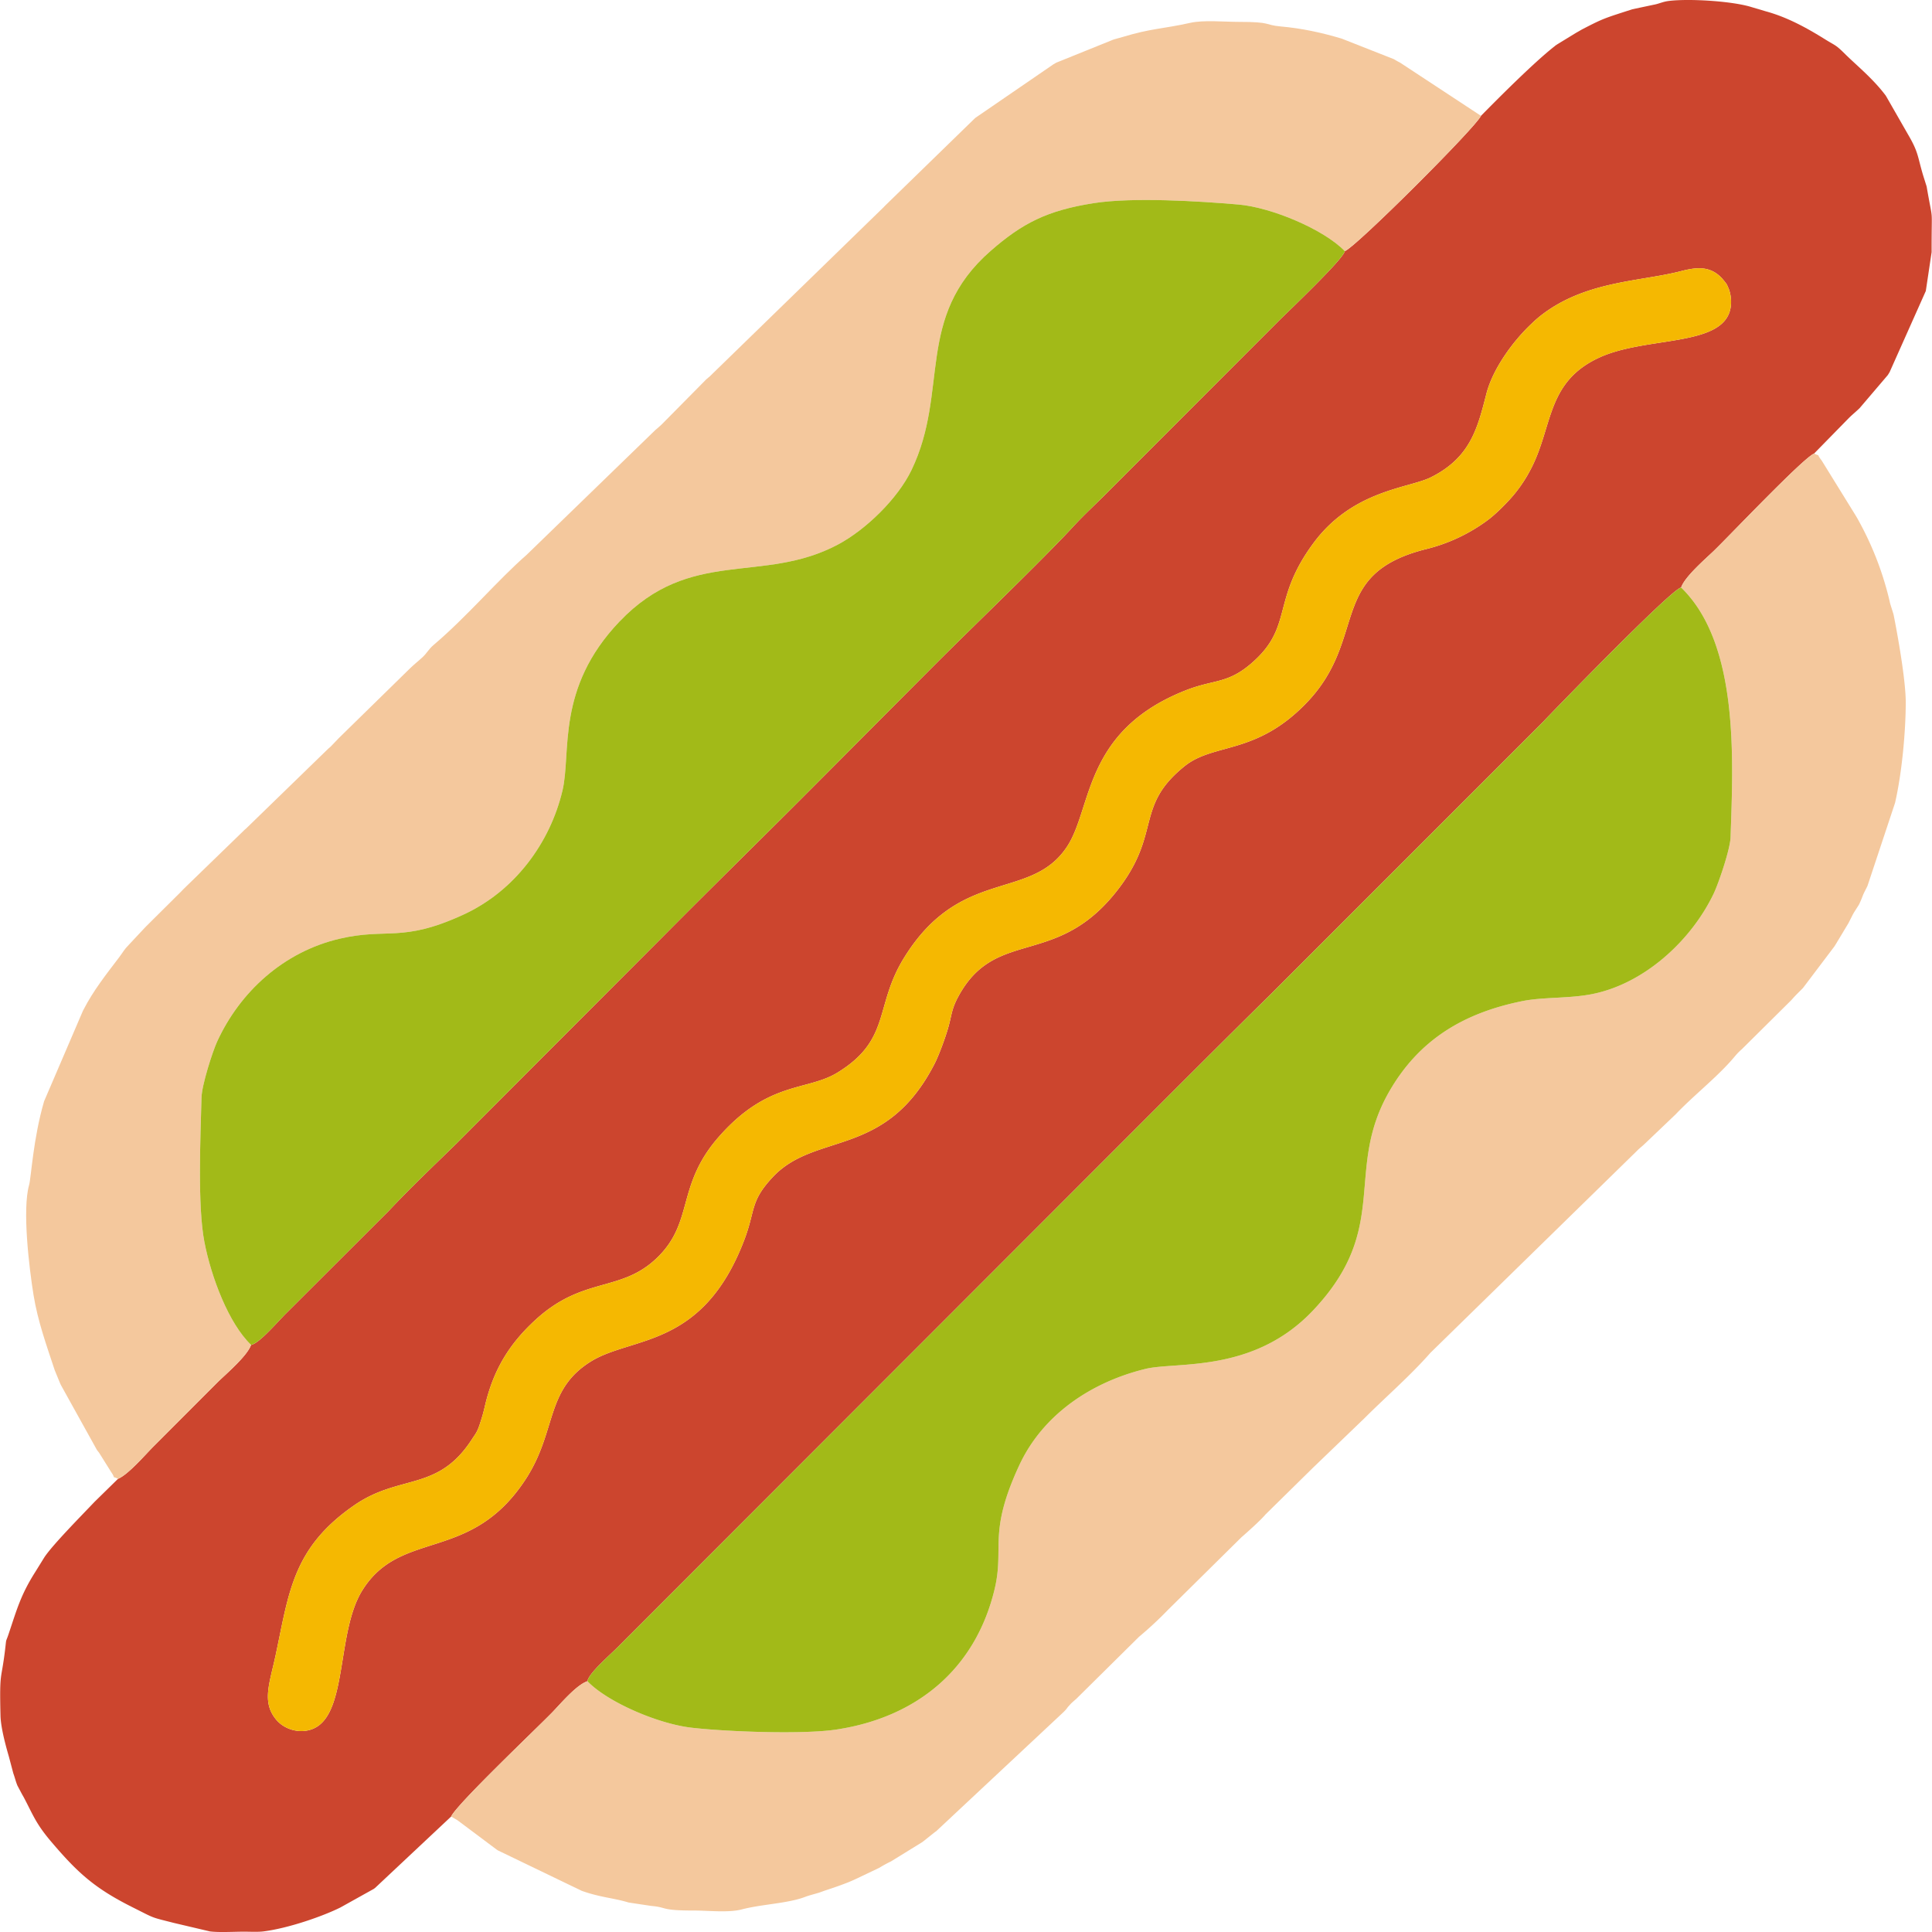   <svg
      xmlns="http://www.w3.org/2000/svg"
      width="24"
      height="24"
      version="1.1"
      viewBox="0 0 107.389 107.409"
    >
      <g fillRule="evenodd" transform="translate(-6.901 -5.925)">
        <path
          fill="#cc452e"
          d="M100.348 20.998c.87-.225 1.626-.301 2.28.405l.12.142c.152.199.125.141.238.403.099.23.174.596.133.976-.252 2.333-4.631 1.656-7.296 2.871-3.018 1.377-2.573 3.897-3.875 6.301a7.797 7.797 0 01-1.07 1.538c-.363.403-.867.902-1.273 1.204a9.615 9.615 0 01-3.448 1.619c-5.545 1.397-3.132 4.977-6.696 8.612-2.79 2.847-5.094 2.141-6.724 3.46-2.712 2.193-1.323 3.631-3.538 6.642-3.454 4.694-6.887 2.229-9.016 6.128-.44.807-.356 1.07-.645 1.987-.151.48-.454 1.318-.69 1.778-2.718 5.296-6.611 3.758-8.992 6.296-1.277 1.36-.953 1.833-1.587 3.498-2.307 6.057-6.24 5.336-8.529 6.758-2.562 1.592-1.87 3.866-3.634 6.56-3.066 4.684-6.94 2.71-9.084 6.184-1.378 2.233-.84 6.498-2.501 7.557-.723.46-1.752.247-2.281-.395-.807-.977-.362-1.997-.02-3.604.74-3.473.943-5.94 4.358-8.304 2.543-1.76 4.645-.74 6.54-3.66.208-.321.297-.395.448-.858.138-.424.19-.604.287-1.02.463-1.97 1.324-3.41 2.797-4.765 2.657-2.445 4.736-1.515 6.75-3.44 2.091-1.998 1.064-4.02 3.446-6.736 2.747-3.134 4.911-2.541 6.605-3.58 2.984-1.832 2.041-3.682 3.686-6.359 3.149-5.122 7.066-3.142 9.08-6.21 1.41-2.147.895-6.434 6.59-8.681 1.557-.615 2.311-.352 3.631-1.482 2.398-2.052 1.093-3.488 3.474-6.705 2.193-2.96 5.303-3.046 6.53-3.659 2.196-1.097 2.591-2.723 3.083-4.638.35-1.37 1.45-2.898 2.498-3.887.14-.132.214-.204.344-.314l.07-.06c2.502-2.03 5.586-1.96 7.911-2.562zm-11.122-8.633c-.302.656-6.983 7.325-7.572 7.522-.07.44-3.176 3.38-3.725 3.93l-9.462 9.474c-.645.65-1.277 1.22-1.896 1.893-1.708 1.857-5.778 5.76-7.645 7.633-2.532 2.539-4.985 5.013-7.56 7.59-2.603 2.602-5.087 5.032-7.655 7.624l-11.415 11.44c-1.252 1.22-2.616 2.52-3.797 3.777l-5.686 5.677c-.42.406-1.506 1.698-1.964 1.768-.203.6-1.346 1.582-1.813 2.03l-3.652 3.659c-.426.429-1.366 1.524-1.93 1.757l-1.304 1.278c-.733.774-2.33 2.387-2.792 3.085l-.5.807c-.82 1.291-1.027 2.09-1.492 3.47-.175.518-.108.16-.191.854-.216 1.804-.317 1.114-.256 3.674.016.658.284 1.65.466 2.276l.246.929c.102.283.124.423.23.684l.272.512c.015.025.035.056.049.082l.046.084c.5.95.656 1.43 1.496 2.422 1.499 1.766 2.44 2.614 4.555 3.672 1.263.631.942.52 2.275.86l2.008.473c.523.067 1.385.012 1.946.015.305.002.738.022 1.03-.015 1.378-.175 3.292-.838 4.282-1.333l1.846-1.028.075-.054 4.104-3.852.063-.06c.012-.01.043-.037.063-.058.32-.693 4.718-4.865 5.609-5.78.47-.483 1.346-1.534 1.97-1.745.065-.461 1.42-1.597 1.825-2.036l28.458-28.482c2.594-2.596 5.052-5.057 7.655-7.625l15.213-15.215c.472-.501 7.114-7.364 7.652-7.446.204-.6 1.33-1.57 1.81-2.03.854-.822 4.964-5.162 5.582-5.417l1.923-1.964c.193-.192.275-.251.477-.438l.068-.062a5.06 5.06 0 00.066-.064l1.563-1.834.05-.08c.015-.024.034-.057.05-.081l2.014-4.515.323-2.158c-.006-2.798.106-1.417-.277-3.65l-.188-.596-.03-.1c-.275-.943-.249-1.196-.718-2.025l-1.332-2.325c-.697-.936-1.62-1.681-2.259-2.312-.544-.54-.516-.45-1.128-.83-1.037-.647-2.111-1.23-3.283-1.55l-.805-.239c-1.083-.337-3.496-.478-4.597-.338-.34.043-.548.161-.835.21l-1.186.251c-1.554.504-1.58.489-2.797 1.12l-.332.19-1.054.645c-.323.234.16-.131-.15.111-1.121.877-3.08 2.84-4.082 3.859z"
        ></path>
        <path
          fill="#f4c89d"
          d="M100.353 38.587c3.257 3.157 2.886 9.655 2.749 13.881-.022.685-.674 2.581-.944 3.146-1.255 2.618-3.89 5.045-6.837 5.593-1.25.233-2.674.147-3.801.375-3.257.658-5.733 2.14-7.386 5.011-2.558 4.442.134 7.565-4.256 12.197-3.317 3.5-7.586 2.82-9.302 3.238-2.925.711-5.685 2.477-7.025 5.37-1.756 3.792-.807 4.54-1.364 6.87-1.07 4.476-4.358 7.143-8.81 7.812-1.887.284-6.215.114-8.066-.107-1.88-.224-4.665-1.434-5.761-2.582-.624.211-1.5 1.262-1.97 1.745-.891.915-5.288 5.087-5.61 5.78l.349.202.076.056 2.09 1.565.077.054 4.67 2.252c1.055.374 1.742.388 2.614.651l1.248.188c.932.08.491.258 2.357.256.81-.001 1.937.133 2.68-.062 1.037-.272 2.32-.317 3.3-.619.187-.058.235-.09.487-.166l.507-.145c.032-.01.065-.024.097-.034.04-.014.151-.057.191-.07l.78-.264c.44-.163.538-.194.934-.373l1.327-.632c.194-.113.252-.151.502-.282.035-.018.139-.068.174-.087l1.697-1.046.077-.053.654-.521.078-.053 7.084-6.628c.246-.248.112-.136.303-.35.156-.172.15-.16.332-.321l.07-.06 3.48-3.443c.108-.095.109-.09.211-.18a20.43 20.43 0 001.412-1.33l4.073-4.025c.327-.284 1.078-.952 1.34-1.27l2.568-2.527.066-.065 2.662-2.561c.016-.016.158-.15.2-.192 1.208-1.208 2.55-2.362 3.672-3.641l11.489-11.235a4.04 4.04 0 01.066-.065c.11-.105.21-.177.346-.307l1.738-1.657c.964-1.012 2.123-1.917 3.056-2.951.262-.291.33-.412.63-.676l2.754-2.731c.255-.293.379-.4.64-.667l1.742-2.305c.108-.166.146-.237.248-.405l.539-.898.044-.086.132-.261.044-.087c.014-.026.03-.06.045-.085l.048-.083.254-.398.045-.086.08-.182c.1-.231.07-.2.193-.459l.132-.26a9.98 9.98 0 00.042-.088l1.53-4.608c.378-1.648.587-3.894.595-5.55.007-1.436-.604-4.565-.681-4.934l-.156-.497c-.052-.172-.034-.121-.079-.313a17.544 17.544 0 00-1.812-4.587l-.049-.082-1.895-3.065c-.38-.494.02-.176-.424-.392-.618.255-4.728 4.595-5.583 5.417-.48.46-1.605 1.43-1.809 2.03z"
        ></path>
        <path
          fill="#f4c89d"
          d="M13.455 88.139c.563-.233 1.503-1.328 1.929-1.757l3.652-3.659c.466-.448 1.61-1.43 1.813-2.03-1.243-1.189-2.218-3.76-2.597-5.734-.382-1.988-.22-5.754-.159-8.013.02-.712.615-2.557.863-3.1 1.27-2.78 3.7-5.008 6.822-5.735 2.651-.618 3.447.238 6.868-1.333 2.852-1.31 4.824-3.98 5.517-6.909.498-2.105-.38-5.665 3.158-9.379 3.973-4.17 7.955-2.054 12.158-4.292 1.55-.826 3.319-2.547 4.086-4.14 2.124-4.407.162-8.485 4.403-12.187 1.758-1.534 3.136-2.248 5.742-2.654 2.168-.338 5.871-.108 8.04.078 1.81.157 4.733 1.375 5.903 2.592.59-.197 7.27-6.866 7.573-7.522L84.72 9.402l-.087-.044-.084-.046c-.035-.02-.13-.078-.165-.097L81.48 8.071c-1.115-.333-2.208-.571-3.376-.674-.94-.083-.484-.259-2.355-.256-.808 0-1.94-.113-2.688.054-1.54.344-2.143.296-3.779.792l-.409.114-.099.031-3.163 1.278-.164.096-4.338 2.976-5.03 4.895c-.019.02-.044.049-.063.068l-9.664 9.403c-.163.143-.17.131-.34.312l-2.338 2.365c-.035.038-.3.268-.347.305l-7.161 6.944c-1.617 1.412-3.293 3.416-5.174 5.012-.278.236-.348.432-.62.685-.267.247-.422.356-.691.616l-3.959 3.877-.063.067-.384.4c-.293.273.162-.144-.14.122l-4.57 4.44-.071.06-3.381 3.279c-.01.01-.147.15-.192.2l-1.9 1.887-.128.134-.82.876c-.313.32-.308.387-.572.735-.7.92-1.424 1.835-1.957 2.875l-.045.086-2.157 5.025c-.61 2.087-.72 4.252-.833 4.652-.387 1.363-.002 4.584.246 6.12.237 1.46.72 2.79 1.177 4.177l.304.74.042.09 2.004 3.611c.024.03.093.115.115.146l.653 1.043c.358.512-.06.188.405.41z"
        ></path>
        <path
          fill="#a2ba18"
          d="M20.849 80.692c.458-.07 1.544-1.36 1.964-1.767l5.686-5.677c1.18-1.257 2.545-2.557 3.797-3.778l11.415-11.439c2.568-2.592 5.052-5.022 7.655-7.625 2.575-2.576 5.028-5.05 7.56-7.589 1.867-1.872 5.937-5.776 7.645-7.633.619-.673 1.251-1.243 1.896-1.893l9.462-9.474c.549-.55 3.655-3.49 3.725-3.93-1.171-1.217-4.094-2.435-5.904-2.591-2.169-.187-5.872-.417-8.04-.079-2.606.406-3.984 1.12-5.742 2.654-4.241 3.702-2.28 7.78-4.403 12.188-.767 1.592-2.536 3.313-4.086 4.139-4.203 2.238-8.185.121-12.158 4.292-3.537 3.714-2.66 7.274-3.158 9.38-.693 2.928-2.665 5.599-5.517 6.908-3.42 1.571-4.217.715-6.868 1.333-3.122.727-5.552 2.955-6.822 5.735-.247.543-.844 2.388-.863 3.1-.06 2.259-.223 6.025.159 8.013.379 1.974 1.354 4.545 2.597 5.734z"
        ></path>
        <path
          fill="#a2ba18"
          d="M39.55 99.391c1.096 1.148 3.881 2.358 5.761 2.582 1.85.22 6.18.391 8.067.107 4.451-.669 7.738-3.336 8.809-7.811.557-2.332-.392-3.079 1.364-6.87 1.34-2.894 4.1-4.66 7.025-5.371 1.716-.418 5.985.262 9.302-3.238 4.39-4.632 1.698-7.755 4.256-12.197 1.653-2.87 4.13-4.353 7.386-5.011 1.127-.228 2.551-.142 3.801-.375 2.948-.548 5.582-2.975 6.837-5.593.27-.564.921-2.46.944-3.146.136-4.226.508-10.724-2.749-13.88-.538.08-7.18 6.944-7.652 7.445L77.488 61.248a1443.017 1443.017 0 00-7.655 7.625L41.375 97.355c-.406.438-1.76 1.574-1.825 2.036z"
        ></path>
        <path
          fill="#f5b801"
          d="M100.348 20.998c-2.325.602-5.41.532-7.911 2.563l-.07.06c-.13.109-.204.18-.344.313-1.047.989-2.147 2.518-2.498 3.887-.492 1.915-.887 3.541-3.083 4.638-1.227.613-4.337.698-6.53 3.66-2.381 3.216-1.076 4.652-3.474 6.704-1.32 1.13-2.074.867-3.631 1.482-5.695 2.247-5.18 6.534-6.59 8.68-2.014 3.07-5.931 1.089-9.08 6.211-1.645 2.677-.702 4.527-3.686 6.358-1.694 1.04-3.858.447-6.605 3.58-2.382 2.717-1.355 4.74-3.446 6.738-2.014 1.924-4.093.994-6.75 3.439-1.473 1.354-2.334 2.796-2.797 4.764-.098.417-.15.597-.287 1.021-.15.463-.24.537-.448.858-1.895 2.92-3.997 1.9-6.54 3.66-3.415 2.365-3.618 4.831-4.358 8.304-.342 1.607-.787 2.627.02 3.604.53.642 1.558.856 2.281.395 1.66-1.06 1.123-5.324 2.5-7.557 2.145-3.475 6.019-1.5 9.086-6.185 1.763-2.693 1.072-4.967 3.633-6.56 2.289-1.421 6.222-.7 8.53-6.757.633-1.665.31-2.138 1.586-3.499 2.38-2.537 6.274-.999 8.991-6.295.237-.46.54-1.298.69-1.778.29-.917.206-1.18.646-1.987 2.13-3.9 5.562-1.434 9.016-6.128 2.215-3.01.826-4.45 3.539-6.643 1.63-1.318 3.933-.612 6.723-3.459 3.564-3.635 1.151-7.215 6.696-8.612a9.615 9.615 0 003.449-1.62c.405-.302.909-.8 1.272-1.203.404-.448.75-.947 1.07-1.538 1.302-2.404.857-4.924 3.875-6.3 2.665-1.216 7.044-.54 7.296-2.872a2.041 2.041 0 00-.133-.976c-.113-.262-.086-.204-.238-.403l-.12-.142c-.654-.706-1.41-.63-2.28-.405z"
        ></path>
      </g>
    </svg>